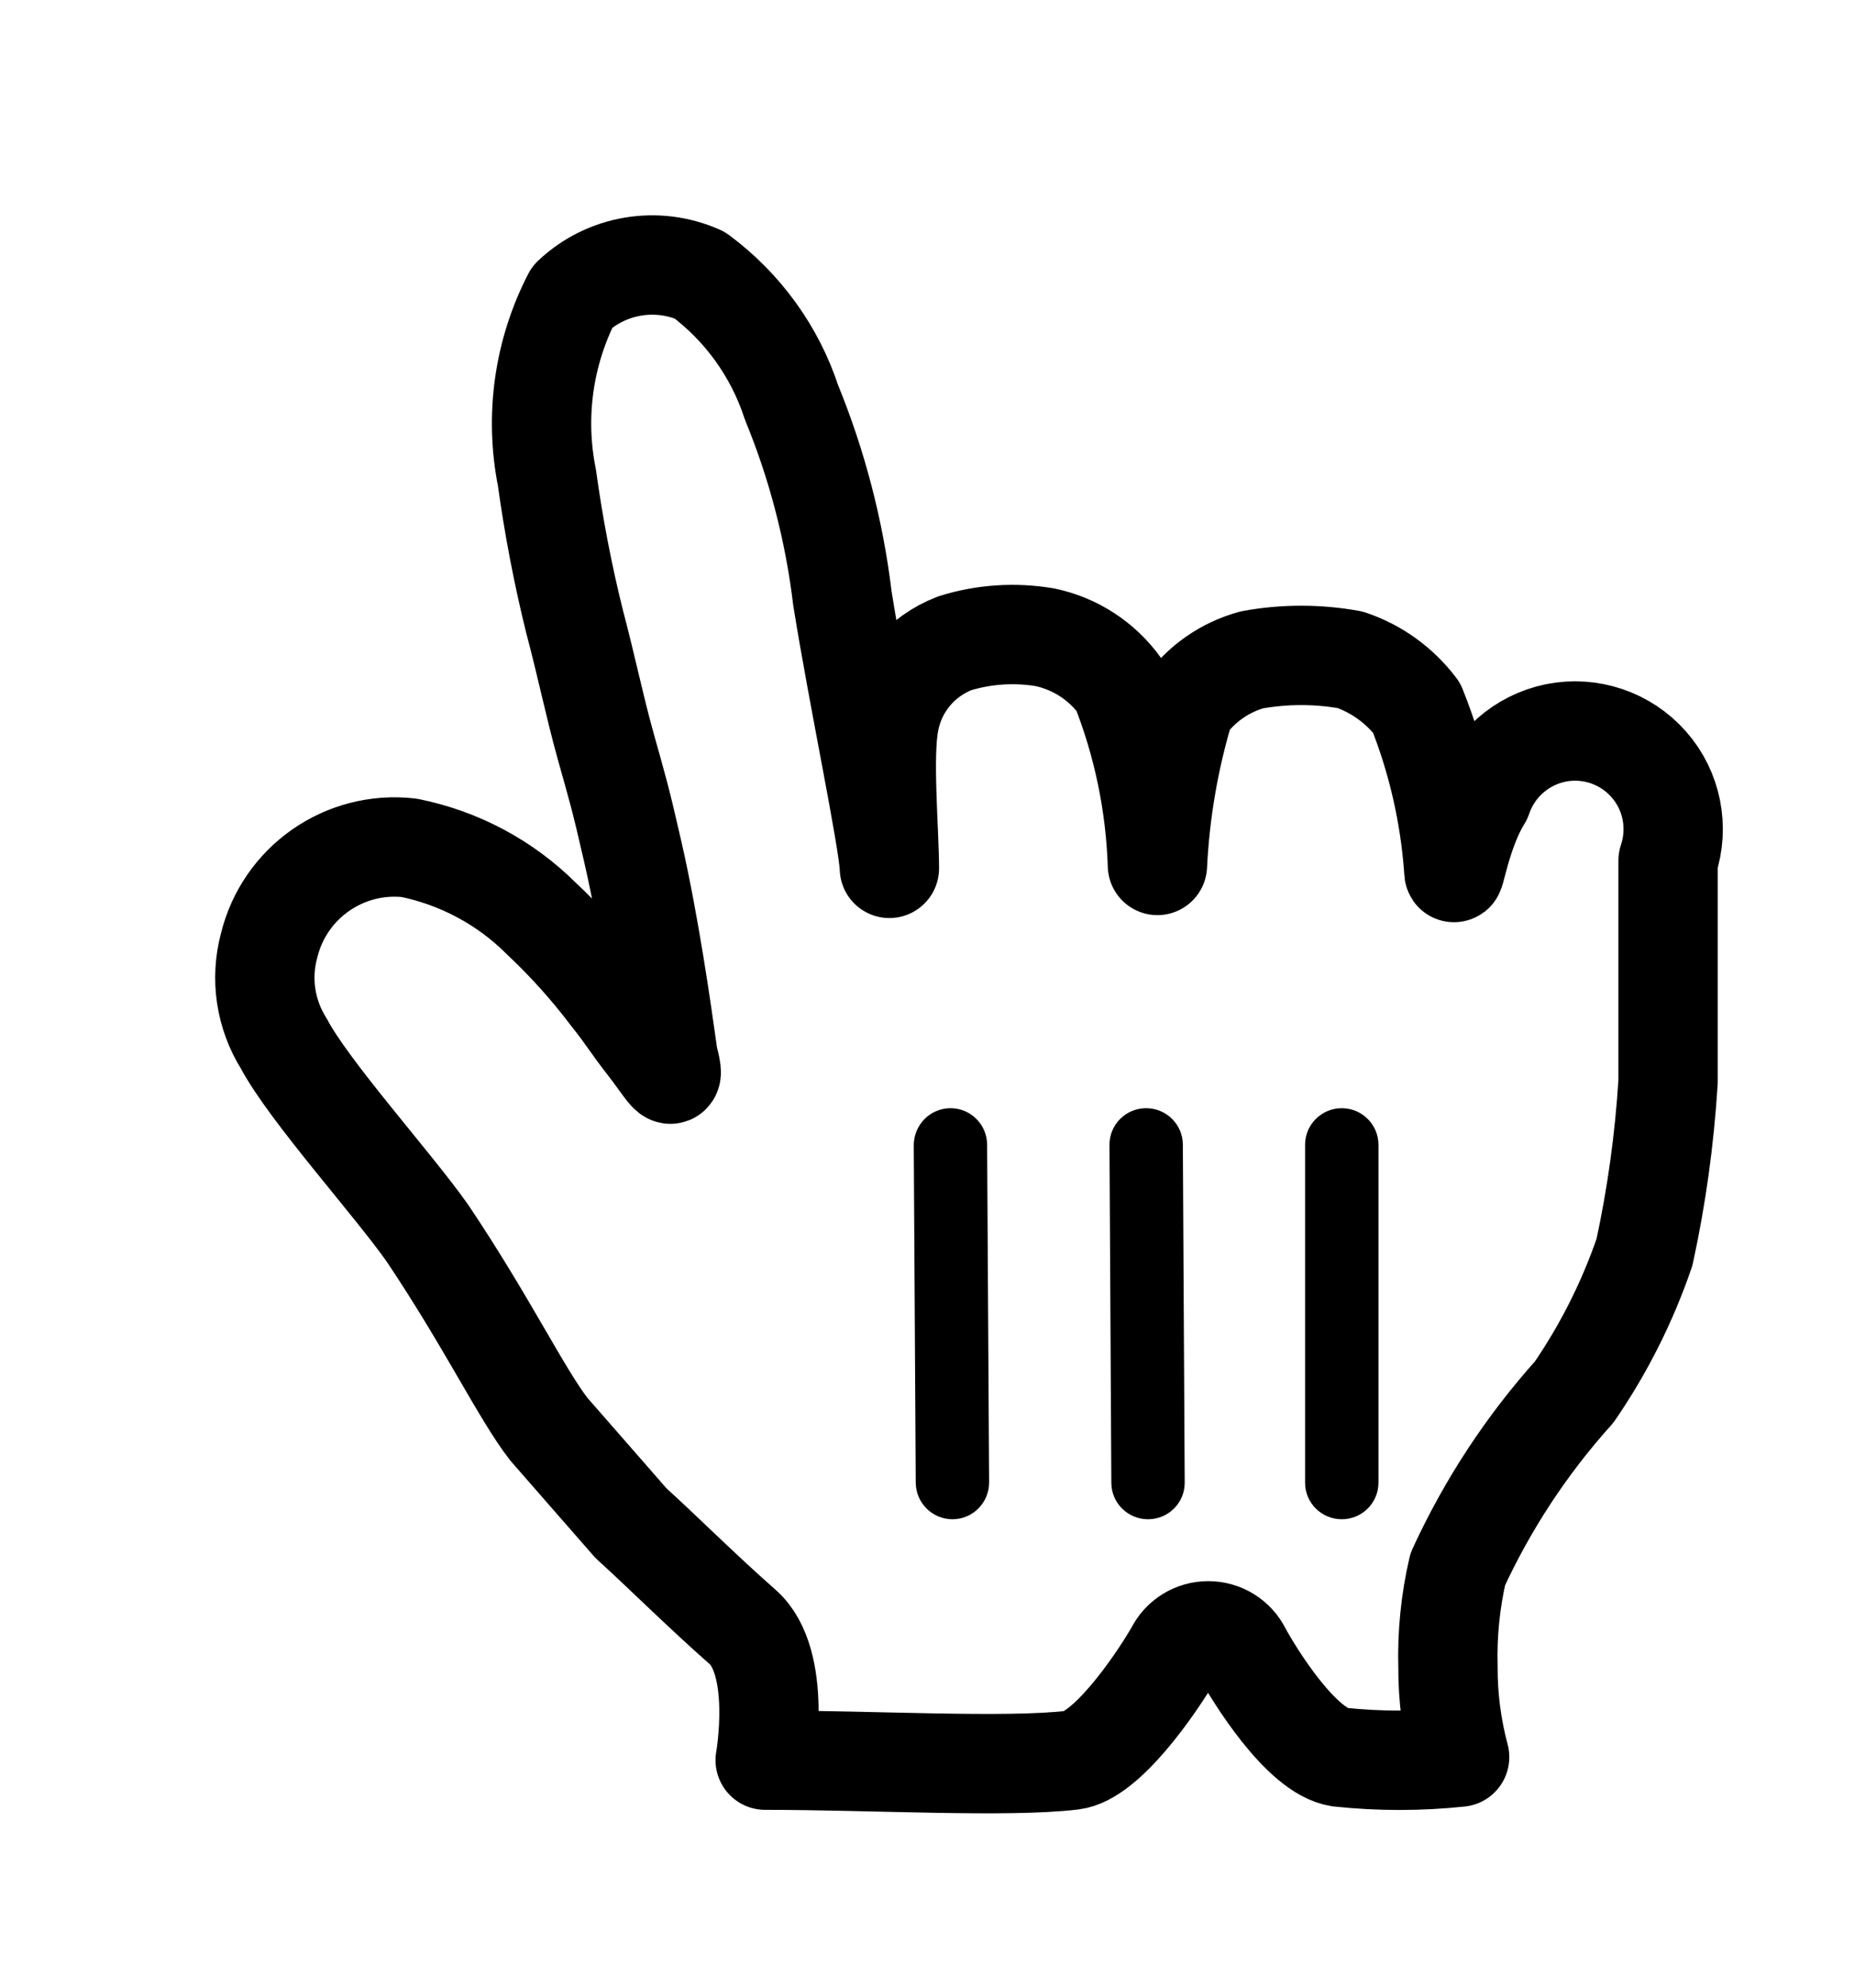 <svg width="14" height="15" viewBox="0 0 14 15" fill="none" xmlns="http://www.w3.org/2000/svg">
<g filter="url(#filter0_d)">
<path d="M4.145 9.786C3.938 9.52 3.68 8.98 3.229 8.308C2.97 7.939 2.335 7.237 2.143 6.875C2.005 6.655 1.964 6.387 2.032 6.136C2.148 5.659 2.601 5.343 3.089 5.398C3.466 5.474 3.813 5.658 4.086 5.93C4.277 6.109 4.452 6.304 4.61 6.513C4.729 6.661 4.758 6.72 4.891 6.89C5.024 7.06 5.113 7.23 5.046 6.979C4.994 6.609 4.906 5.989 4.78 5.435C4.684 5.014 4.662 4.947 4.573 4.629C4.485 4.312 4.433 4.046 4.337 3.684C4.249 3.328 4.18 2.968 4.13 2.605C4.037 2.141 4.105 1.659 4.322 1.239C4.58 0.996 4.959 0.932 5.283 1.076C5.608 1.317 5.851 1.652 5.977 2.037C6.171 2.51 6.3 3.007 6.361 3.514C6.479 4.253 6.708 5.331 6.716 5.553C6.716 5.28 6.664 4.703 6.716 4.445C6.767 4.175 6.954 3.952 7.211 3.854C7.431 3.786 7.663 3.771 7.89 3.809C8.119 3.857 8.322 3.989 8.459 4.179C8.63 4.61 8.725 5.067 8.74 5.531C8.76 5.125 8.829 4.723 8.947 4.334C9.07 4.16 9.25 4.035 9.456 3.979C9.701 3.935 9.951 3.935 10.195 3.979C10.395 4.046 10.57 4.173 10.697 4.341C10.854 4.733 10.948 5.147 10.978 5.568C10.978 5.671 11.03 5.28 11.192 5.021C11.277 4.77 11.489 4.584 11.748 4.531C12.007 4.479 12.275 4.569 12.45 4.768C12.625 4.966 12.68 5.243 12.596 5.494C12.596 5.974 12.596 5.952 12.596 6.277C12.596 6.602 12.596 6.89 12.596 7.163C12.569 7.596 12.51 8.025 12.418 8.449C12.29 8.823 12.111 9.179 11.887 9.505C11.528 9.904 11.232 10.355 11.008 10.842C10.952 11.084 10.927 11.332 10.934 11.581C10.933 11.81 10.963 12.039 11.022 12.26C10.72 12.292 10.416 12.292 10.114 12.26C9.826 12.216 9.471 11.64 9.375 11.463C9.328 11.367 9.23 11.307 9.124 11.307C9.017 11.307 8.92 11.367 8.873 11.463C8.71 11.743 8.348 12.253 8.097 12.283C7.602 12.342 6.583 12.283 5.778 12.283C5.778 12.283 5.91 11.544 5.608 11.278C5.305 11.012 4.994 10.702 4.765 10.495L4.145 9.786Z" fill="white"/>
<path fill-rule="evenodd" clip-rule="evenodd" d="M4.145 9.786C3.938 9.52 3.68 8.98 3.229 8.308C2.97 7.939 2.335 7.237 2.143 6.875C2.005 6.655 1.964 6.387 2.032 6.136C2.148 5.659 2.601 5.343 3.089 5.398C3.466 5.474 3.813 5.658 4.086 5.93C4.277 6.109 4.452 6.304 4.61 6.513C4.729 6.661 4.758 6.72 4.891 6.89C5.024 7.06 5.113 7.23 5.046 6.979C4.994 6.609 4.906 5.989 4.78 5.435C4.684 5.014 4.662 4.947 4.573 4.629C4.485 4.312 4.433 4.046 4.337 3.684C4.249 3.328 4.18 2.968 4.13 2.605C4.037 2.141 4.105 1.659 4.322 1.239C4.58 0.996 4.959 0.932 5.283 1.076C5.608 1.317 5.851 1.652 5.977 2.037C6.171 2.51 6.3 3.007 6.361 3.514C6.479 4.253 6.708 5.331 6.716 5.553C6.716 5.28 6.664 4.703 6.716 4.445C6.767 4.175 6.954 3.952 7.211 3.854C7.431 3.786 7.663 3.771 7.89 3.809C8.119 3.857 8.322 3.989 8.459 4.179C8.63 4.61 8.725 5.067 8.74 5.531C8.76 5.125 8.829 4.723 8.947 4.334C9.07 4.16 9.25 4.035 9.456 3.979C9.701 3.935 9.951 3.935 10.195 3.979C10.395 4.046 10.57 4.173 10.697 4.341C10.854 4.733 10.948 5.147 10.978 5.568C10.978 5.671 11.03 5.28 11.192 5.021C11.277 4.77 11.489 4.584 11.748 4.531C12.007 4.479 12.275 4.569 12.45 4.768C12.625 4.966 12.68 5.243 12.596 5.494C12.596 5.974 12.596 5.952 12.596 6.277C12.596 6.602 12.596 6.89 12.596 7.163C12.569 7.596 12.51 8.025 12.418 8.449C12.29 8.823 12.111 9.179 11.887 9.505C11.528 9.904 11.232 10.355 11.008 10.842C10.952 11.084 10.927 11.332 10.934 11.581C10.933 11.81 10.963 12.039 11.022 12.26C10.72 12.292 10.416 12.292 10.114 12.26C9.826 12.216 9.471 11.64 9.375 11.463C9.328 11.367 9.23 11.307 9.124 11.307C9.017 11.307 8.92 11.367 8.873 11.463C8.71 11.743 8.348 12.253 8.097 12.283C7.602 12.342 6.583 12.283 5.778 12.283C5.778 12.283 5.91 11.544 5.608 11.278C5.305 11.012 4.994 10.702 4.765 10.495L4.145 9.786Z" stroke="black" stroke-width="0.75" stroke-linecap="round" stroke-linejoin="round"/>
<path d="M10.409 10.189V7.639C10.409 7.487 10.285 7.363 10.132 7.363C9.979 7.363 9.855 7.487 9.855 7.639V10.189C9.855 10.342 9.979 10.465 10.132 10.465C10.285 10.465 10.409 10.342 10.409 10.189Z" fill="black"/>
<path d="M8.946 10.188L8.932 7.637C8.931 7.485 8.806 7.362 8.653 7.363C8.5 7.364 8.377 7.488 8.378 7.64L8.392 10.191C8.393 10.344 8.518 10.466 8.671 10.465C8.824 10.464 8.947 10.34 8.946 10.188Z" fill="black"/>
<path d="M6.9 7.643L6.915 10.189C6.916 10.342 7.041 10.466 7.194 10.465C7.347 10.464 7.47 10.339 7.469 10.185L7.454 7.64C7.454 7.486 7.329 7.362 7.176 7.363C7.023 7.364 6.9 7.489 6.9 7.643Z" fill="black"/>
</g>
<defs>
<filter id="filter0_d" x="0.825" y="0.625" width="12.985" height="13.859" filterUnits="userSpaceOnUse" color-interpolation-filters="sRGB">
<feFlood flood-opacity="0" result="BackgroundImageFix"/>
<feColorMatrix in="SourceAlpha" type="matrix" values="0 0 0 0 0 0 0 0 0 0 0 0 0 0 0 0 0 0 127 0"/>
<feOffset dy="1"/>
<feGaussianBlur stdDeviation="0.4"/>
<feColorMatrix type="matrix" values="0 0 0 0 0 0 0 0 0 0 0 0 0 0 0 0 0 0 0.5 0"/>
<feBlend mode="normal" in2="BackgroundImageFix" result="effect1_dropShadow"/>
<feBlend mode="normal" in="SourceGraphic" in2="effect1_dropShadow" result="shape"/>
</filter>
</defs>
</svg>
